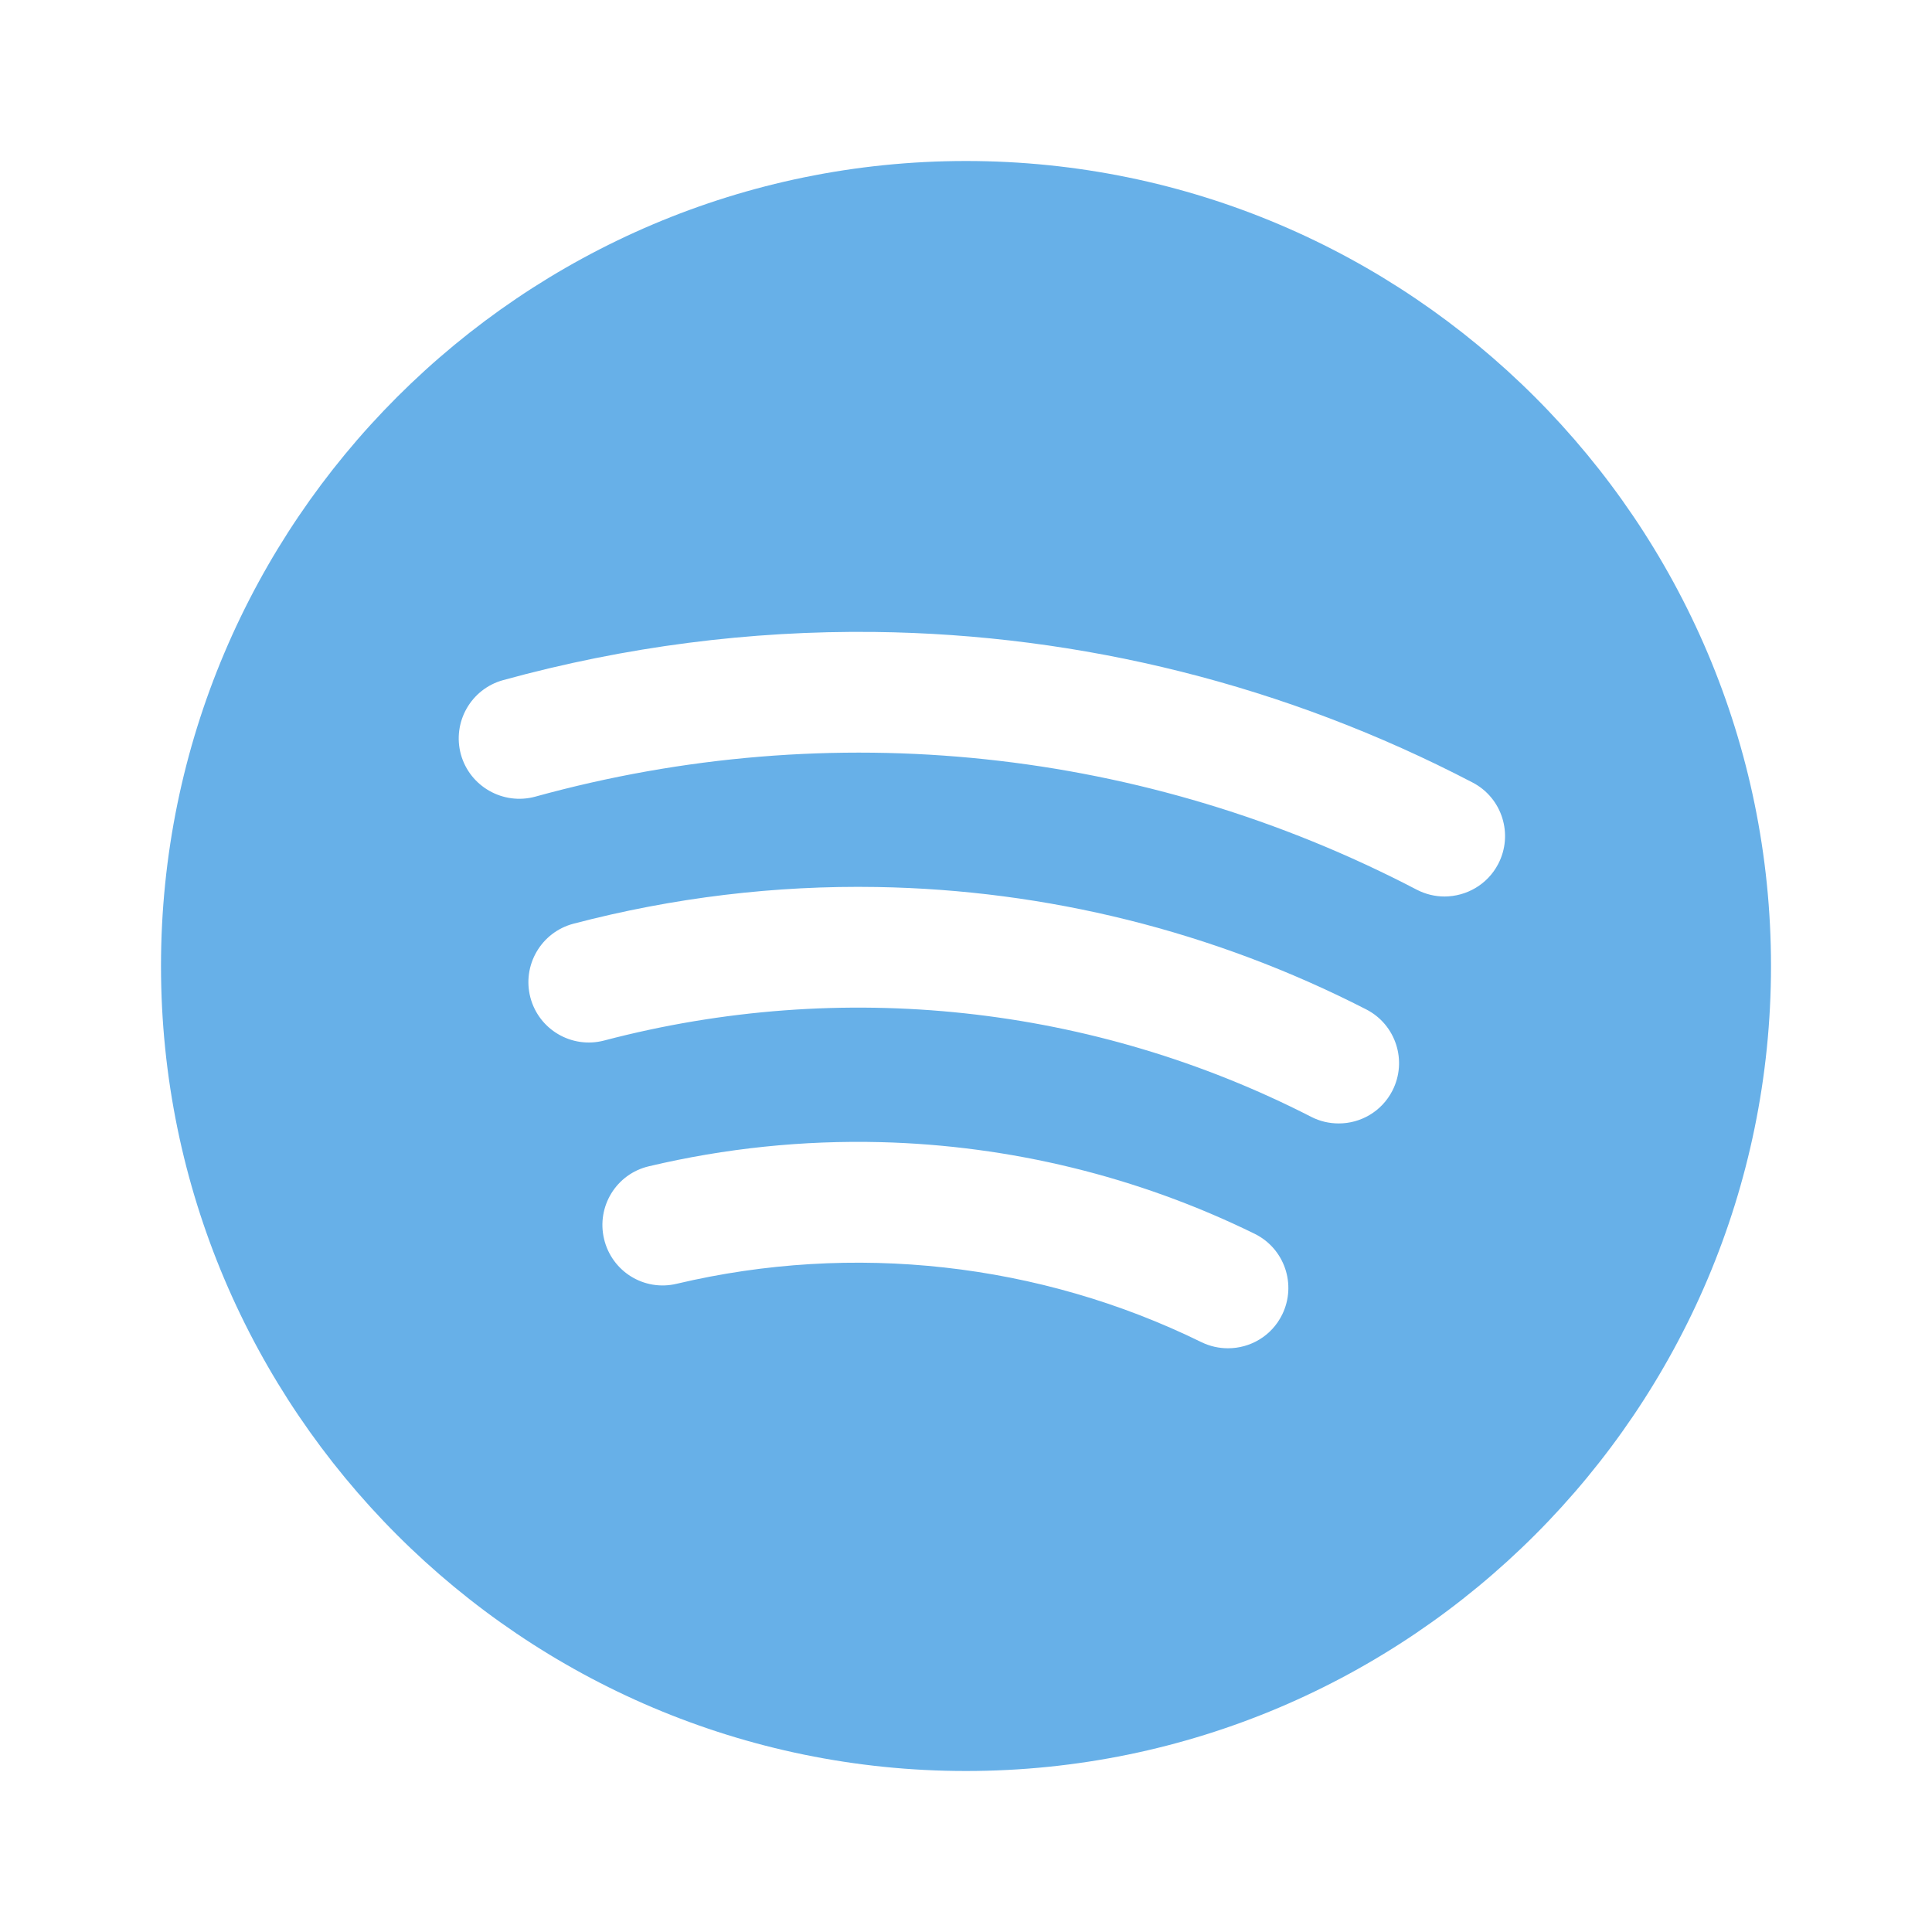 <?xml version="1.0" encoding="UTF-8"?>
<svg xmlns="http://www.w3.org/2000/svg" xmlns:xlink="http://www.w3.org/1999/xlink" viewBox="0 0 144 144" width="144px" height="144px">
<g id="surface487650">
<path style=" stroke:none;fill-rule:nonzero;fill:rgb(40.392%,69.02%,90.98%);fill-opacity:1;" d="M 72 12 C 38.918 12 12 38.918 12 72 C 12 105.082 38.918 132 72 132 C 105.082 132 132 105.082 132 72 C 132 38.918 105.082 12 72 12 Z M 65.168 47.102 C 80.582 47.281 95.832 51.062 109.758 58.324 C 111.961 59.469 112.816 62.191 111.668 64.395 C 110.863 65.938 109.297 66.812 107.672 66.82 C 106.969 66.82 106.258 66.656 105.59 66.309 C 85.332 55.742 62.008 53.273 39.891 59.379 C 37.504 60.027 35.016 58.625 34.352 56.23 C 33.695 53.836 35.098 51.359 37.492 50.695 C 46.613 48.184 55.922 46.996 65.168 47.102 Z M 65.367 66.113 C 77.969 66.324 90.438 69.395 101.828 75.234 C 104.043 76.367 104.914 79.082 103.781 81.293 C 102.984 82.848 101.41 83.738 99.781 83.734 C 99.086 83.734 98.387 83.582 97.727 83.242 C 81.477 74.918 62.758 72.895 45.027 77.555 C 42.621 78.184 40.164 76.75 39.531 74.344 C 38.902 71.941 40.34 69.48 42.742 68.848 C 50.199 66.891 57.805 65.984 65.367 66.113 Z M 65.641 85.129 C 75.27 85.375 84.793 87.68 93.508 91.957 C 95.742 93.051 96.66 95.75 95.566 97.98 C 94.785 99.574 93.188 100.496 91.523 100.492 C 90.859 100.492 90.184 100.348 89.543 100.035 C 77.473 94.113 63.582 92.574 50.441 95.684 C 48 96.27 45.594 94.758 45.023 92.344 C 44.449 89.922 45.938 87.5 48.355 86.93 C 54.051 85.578 59.867 84.984 65.641 85.129 Z M 65.641 85.129 "/>
</g>
</svg>

